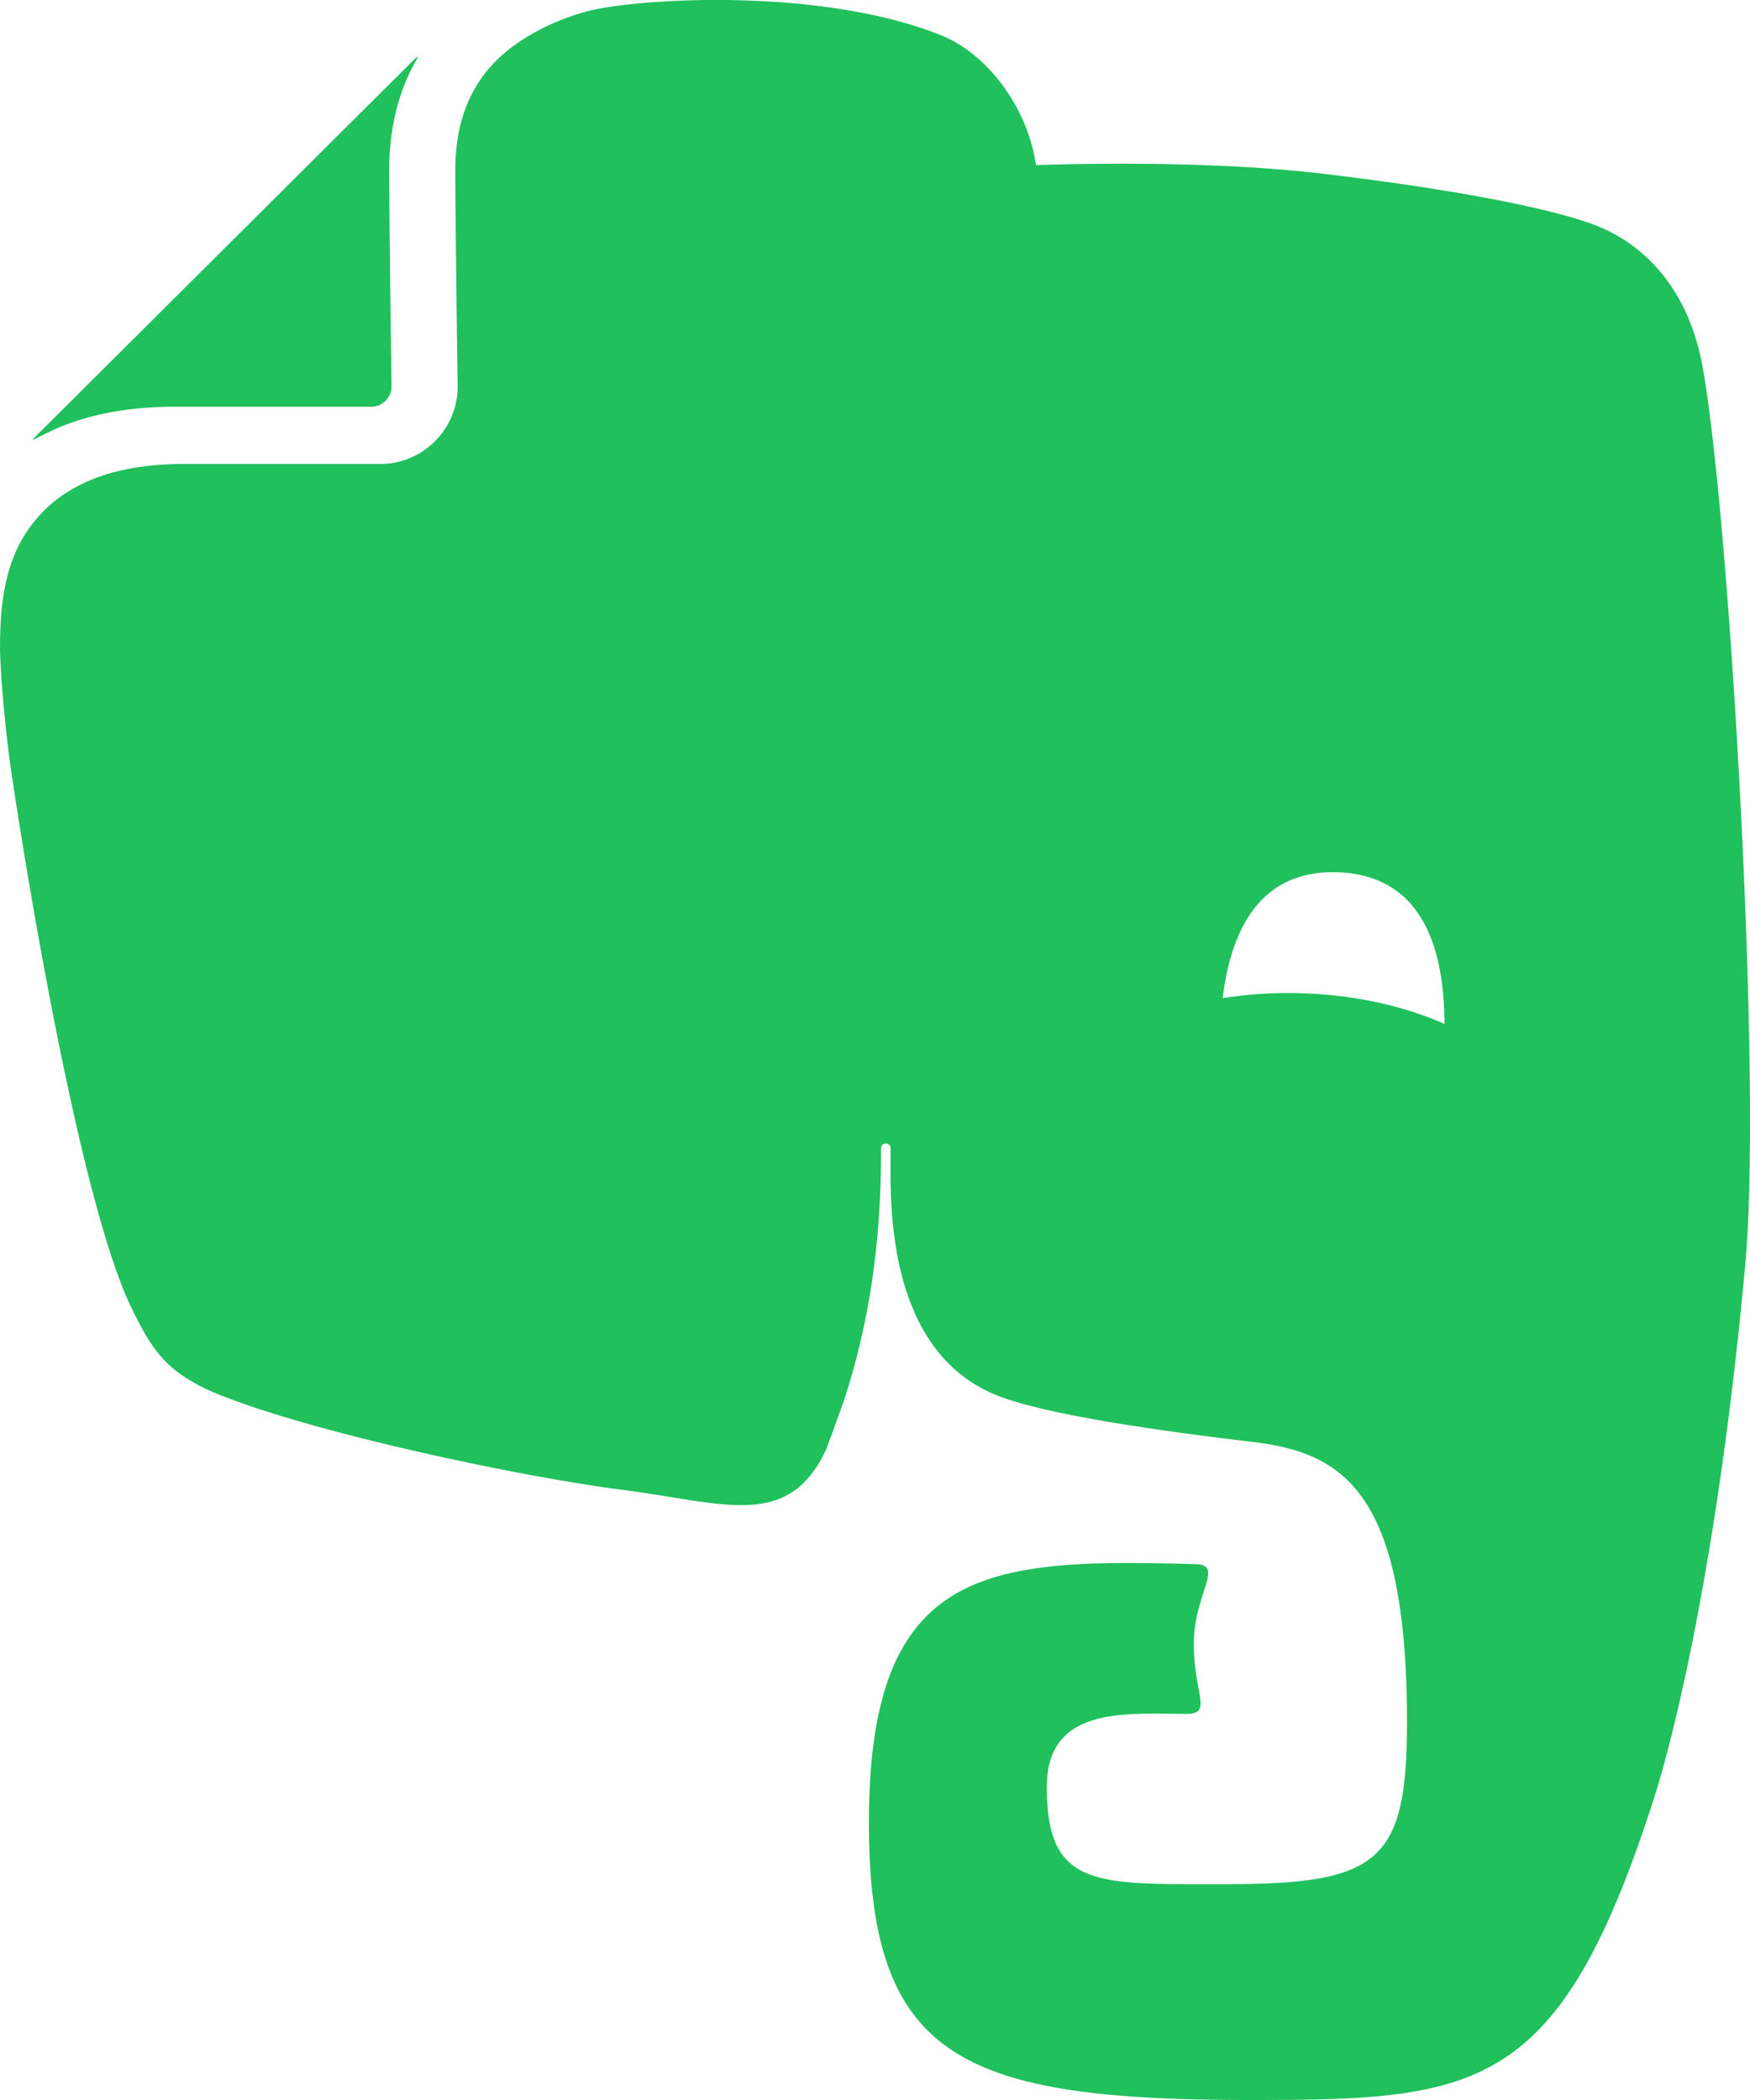 <svg xmlns="http://www.w3.org/2000/svg" viewBox="0 0 40 48" stroke-width="1.5" stroke="none" aria-hidden="true">
  <path fill="#20C05C" fill-rule="evenodd" d="M29.793 22.704a9.585 9.585 0 00-1.847.111c.163-1.321.707-2.944 2.633-2.877 2.132.075 2.43 2.097 2.438 3.468-.9-.403-2.012-.658-3.224-.702M38.91 8.351c-.357-1.916-1.491-2.86-2.518-3.23-1.105-.402-3.35-.817-6.169-1.152-2.268-.267-4.933-.246-6.544-.196-.192-1.33-1.12-2.543-2.16-2.963-2.767-1.119-7.045-.849-8.141-.54-.873.245-1.84.747-2.377 1.52-.36.516-.593 1.179-.595 2.103 0 .523.015 1.755.027 2.85.013 1.098.028 2.08.028 2.088 0 .976-.79 1.773-1.769 1.774H4.206c-.958 0-1.69.162-2.247.416-.56.256-.956.6-1.258 1.006-.6.809-.704 1.805-.7 2.822 0 0 .008.832.208 2.44.166 1.245 1.51 9.944 2.788 12.588.495 1.03.825 1.458 1.797 1.911 2.168.933 7.121 1.97 9.441 2.267 2.318.297 3.771.922 4.638-.902.003-.004.173-.454.408-1.113.753-2.289.857-4.32.857-5.788 0-.15.219-.156.219 0 0 1.036-.198 4.708 2.565 5.694 1.09.388 3.352.733 5.65 1.005 2.079.24 3.588 1.06 3.588 6.414 0 3.256-.682 3.703-4.244 3.703-2.888 0-3.989.075-3.989-2.227 0-1.862 1.835-1.667 3.193-1.667.608 0 .167-.453.167-1.602 0-1.143.712-1.803.04-1.82-4.701-.13-7.466-.005-7.466 5.896 0 5.358 2.042 6.352 8.711 6.352 5.231 0 7.075-.172 9.234-6.898.427-1.33 1.46-5.38 2.085-12.186.396-4.302-.372-17.288-.981-20.565m-34.915.946h4.49a.467.467 0 00.464-.466c0-.002-.053-3.863-.053-4.937v-.013c0-.882.183-1.65.505-2.295l.154-.288a.088.088 0 00-.053.027l-8.718 8.68a.1.1 0 00-.032.051c.18-.09.427-.211.461-.226.76-.345 1.68-.533 2.782-.533"/>
</svg>
